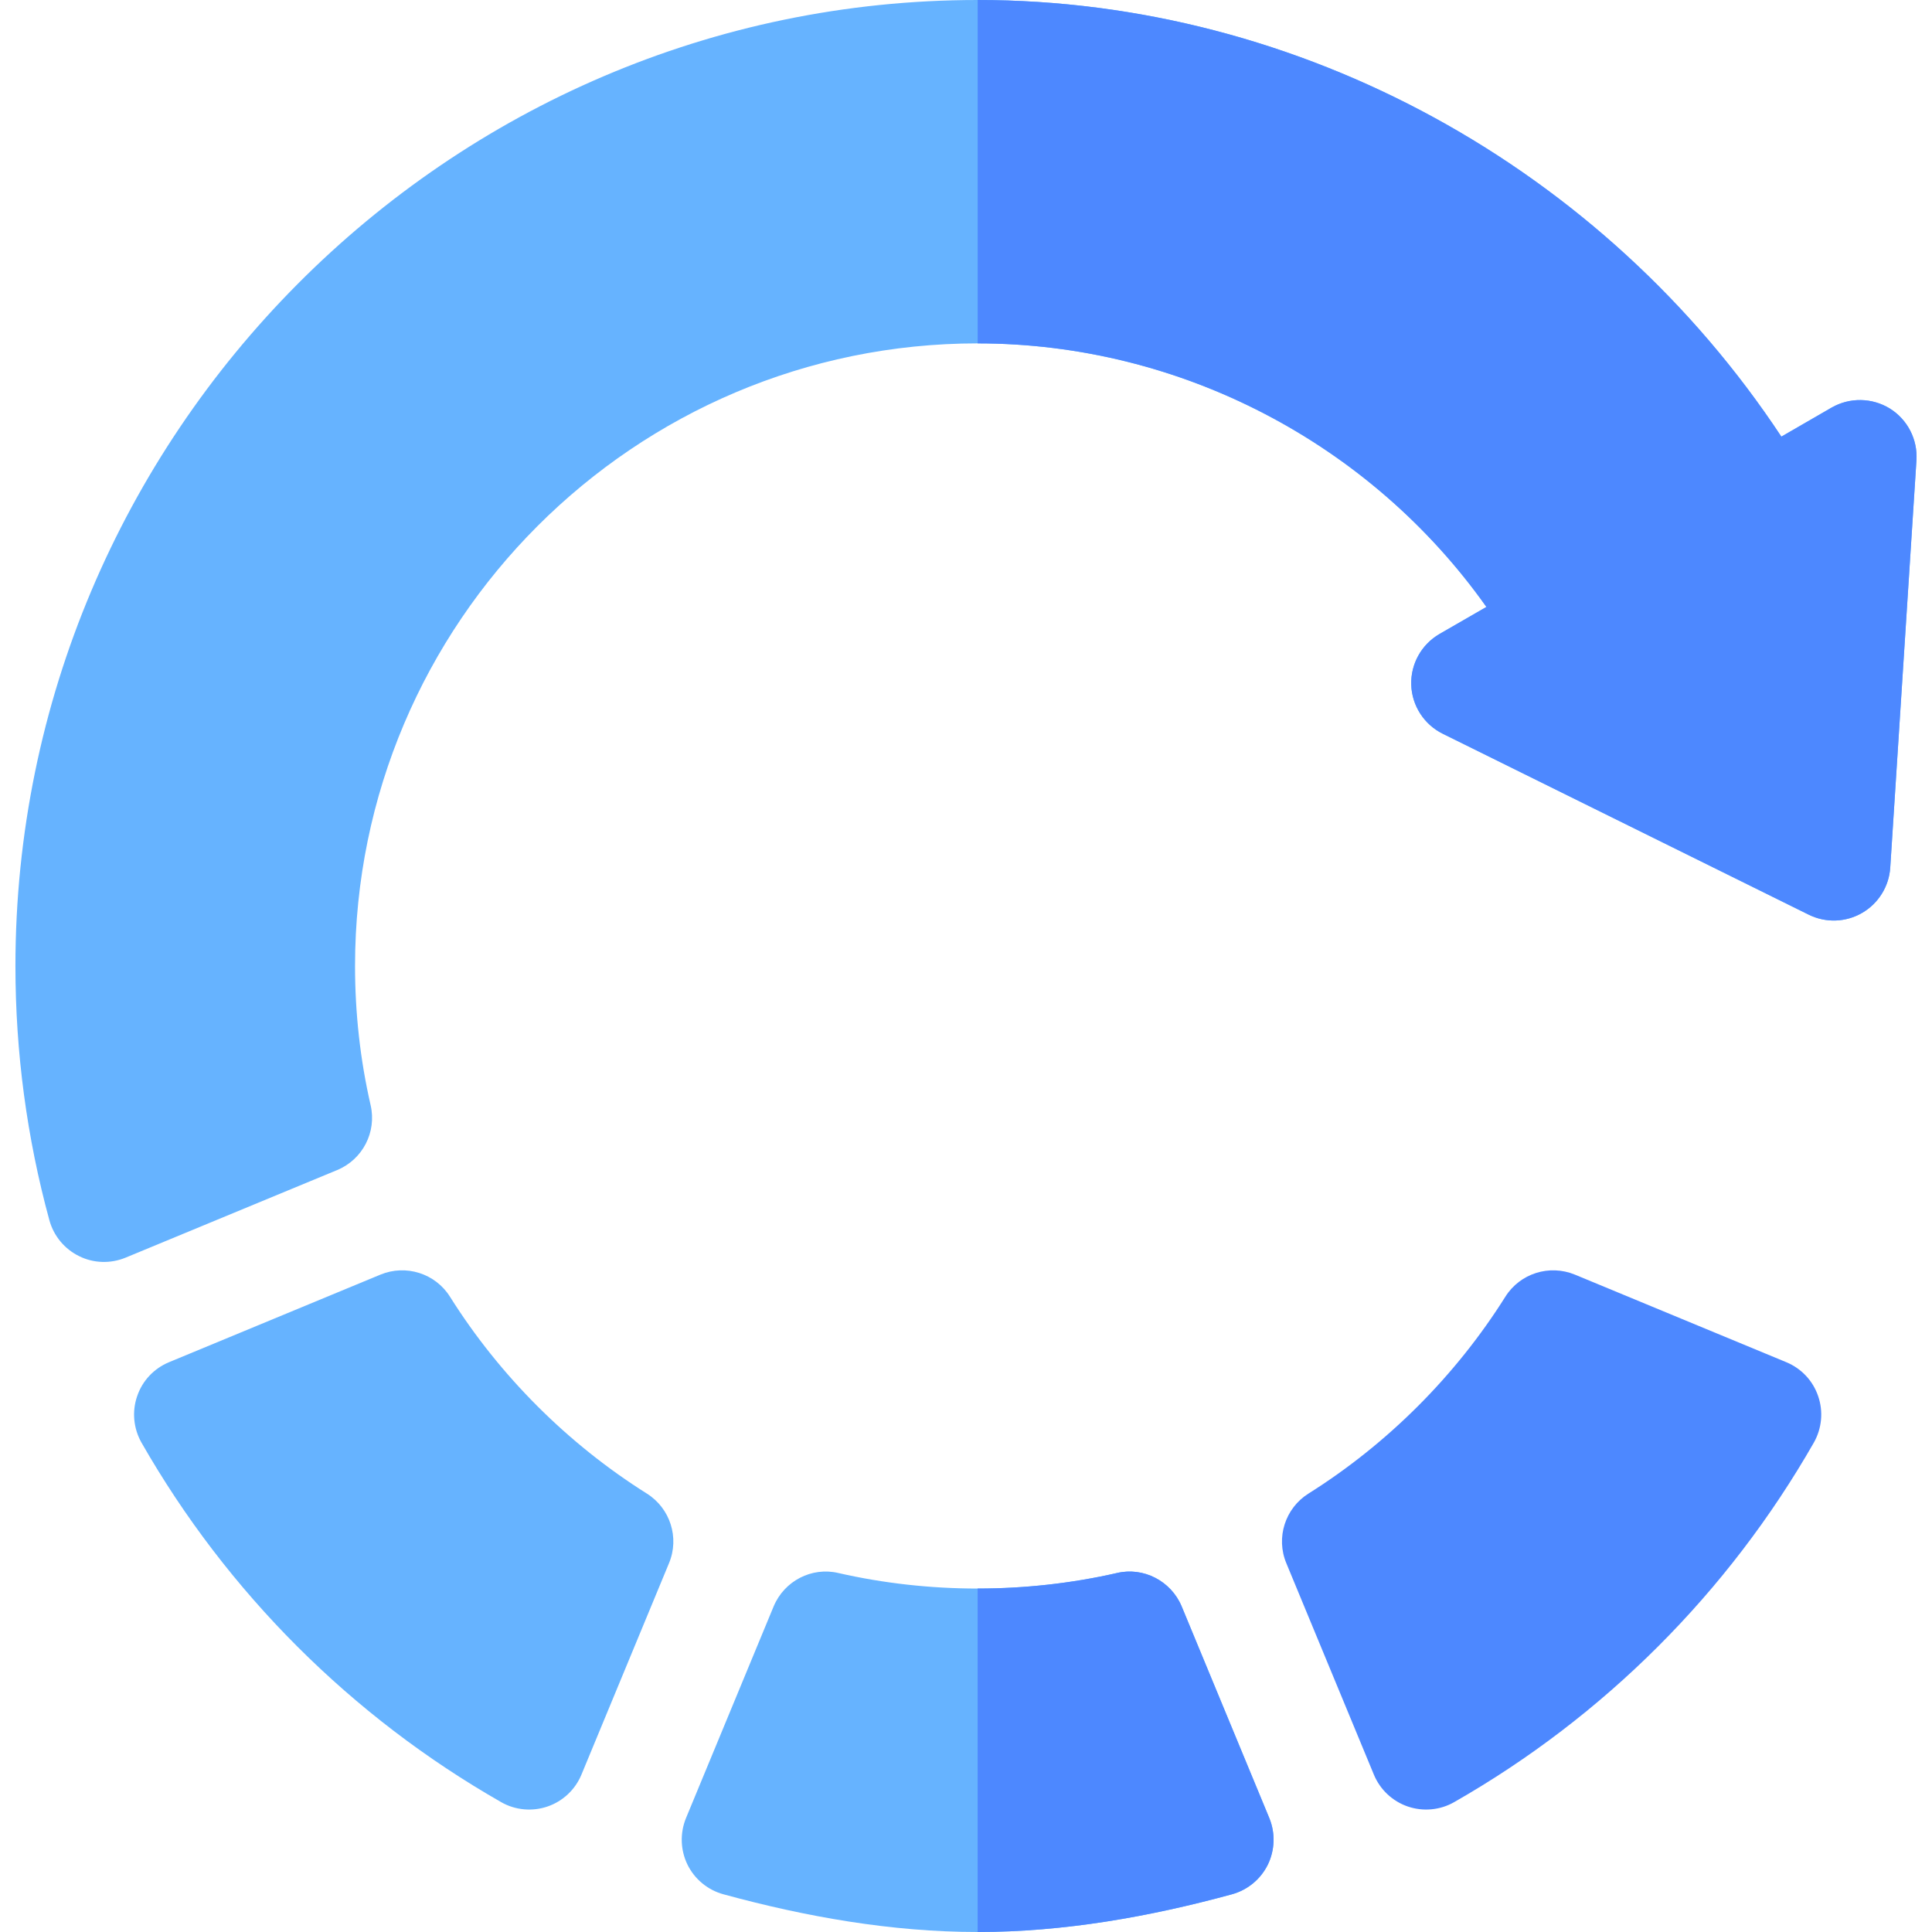 <svg id="Capa_1" enable-background="new 0 0 512 512" height="512" viewBox="0 0 512 512" width="512" xmlns="http://www.w3.org/2000/svg"><g><g id="Rotate_2_"><g><path d="m259.09 512c-22.852 0-45.527-4.032-67.383-9.994-4.16-1.143-7.617-3.999-9.521-7.866-1.875-3.867-2.021-8.364-.381-12.349l23.203-56.045c2.812-6.782 10.107-10.562 17.197-8.877 24.023 5.479 49.746 5.479 73.77 0 7.031-1.685 14.385 2.095 17.197 8.877l23.203 56.045c1.641 3.984 1.494 8.481-.381 12.349-1.904 3.867-5.361 6.724-9.521 7.866-21.855 5.962-44.531 9.994-67.383 9.994z" fill="#66b3ff"/></g><g><path d="m373.084 478.744c-4.072-1.392-7.354-4.482-8.994-8.452l-23.203-56.03c-2.812-6.753-.322-14.546 5.859-18.442 20.947-13.169 38.994-31.201 52.178-52.163 3.896-6.211 11.689-8.643 18.428-5.874l56.045 23.217c3.984 1.655 7.061 4.922 8.438 9.009 1.406 4.072.967 8.555-1.143 12.29-22.676 39.683-55.635 72.627-95.303 95.273-3.766 2.173-8.304 2.543-12.305 1.172z" fill="#4d88ff"/></g><g><path d="m132.791 477.572c-39.668-22.646-72.627-55.591-95.303-95.273-2.109-3.735-2.549-8.218-1.143-12.29 1.377-4.087 4.453-7.354 8.438-9.009l56.045-23.218c6.738-2.769 14.531-.337 18.428 5.874 13.184 20.962 31.23 38.994 52.178 52.163 6.182 3.896 8.672 11.689 5.859 18.442l-23.203 56.03c-1.641 3.97-4.922 7.061-8.994 8.452-4 1.372-8.538 1.002-12.305-1.171z" fill="#66b3ff"/></g><g><g><g><g><path d="m20.965 332.89c-3.867-1.89-6.738-5.361-7.88-9.521-5.977-21.886-8.995-44.547-8.995-67.369 0-140.61 114.404-256 255-256 85.723 0 165.996 44.594 212.988 115.712l13.33-7.705c4.805-2.739 10.693-2.637 15.41.249 4.688 2.915 7.412 8.188 7.061 13.711l-6.943 107.944c-.322 4.995-3.135 9.521-7.471 12.026-4.365 2.52-9.638 2.681-14.15.454l-96.973-47.944c-4.951-2.446-8.174-7.441-8.35-12.964-.176-5.537 2.725-10.708 7.5-13.477l12.422-7.163c-30.761-43.417-81.152-69.843-134.824-69.843-90.967 0-165 74.019-165 165 0 12.48 1.377 24.888 4.131 36.885 1.641 7.134-2.109 14.399-8.877 17.197l-56.045 23.203c-4.031 1.664-8.56 1.491-12.334-.395z" fill="#66b3ff"/></g></g></g></g></g><g fill="#4d88ff"><path d="m393.915 160.844-12.422 7.163c-4.775 2.769-7.676 7.939-7.5 13.477.176 5.522 3.398 10.518 8.35 12.964l96.973 47.944c4.512 2.227 9.785 2.065 14.15-.454 4.337-2.505 7.149-7.031 7.471-12.026l6.943-107.944c.352-5.522-2.373-10.796-7.061-13.711-4.717-2.886-10.605-2.988-15.41-.249l-13.33 7.705c-46.993-71.119-127.266-115.713-212.989-115.713v91c53.672 0 104.063 26.426 134.825 69.844z"/><path d="m326.473 502.006c4.16-1.143 7.617-3.999 9.521-7.866 1.875-3.867 2.021-8.364.381-12.349l-23.203-56.045c-2.812-6.782-10.166-10.562-17.197-8.877-12.012 2.739-24.448 4.109-36.885 4.109v91.022c22.852 0 45.528-4.032 67.383-9.994z"/></g></g></svg>
